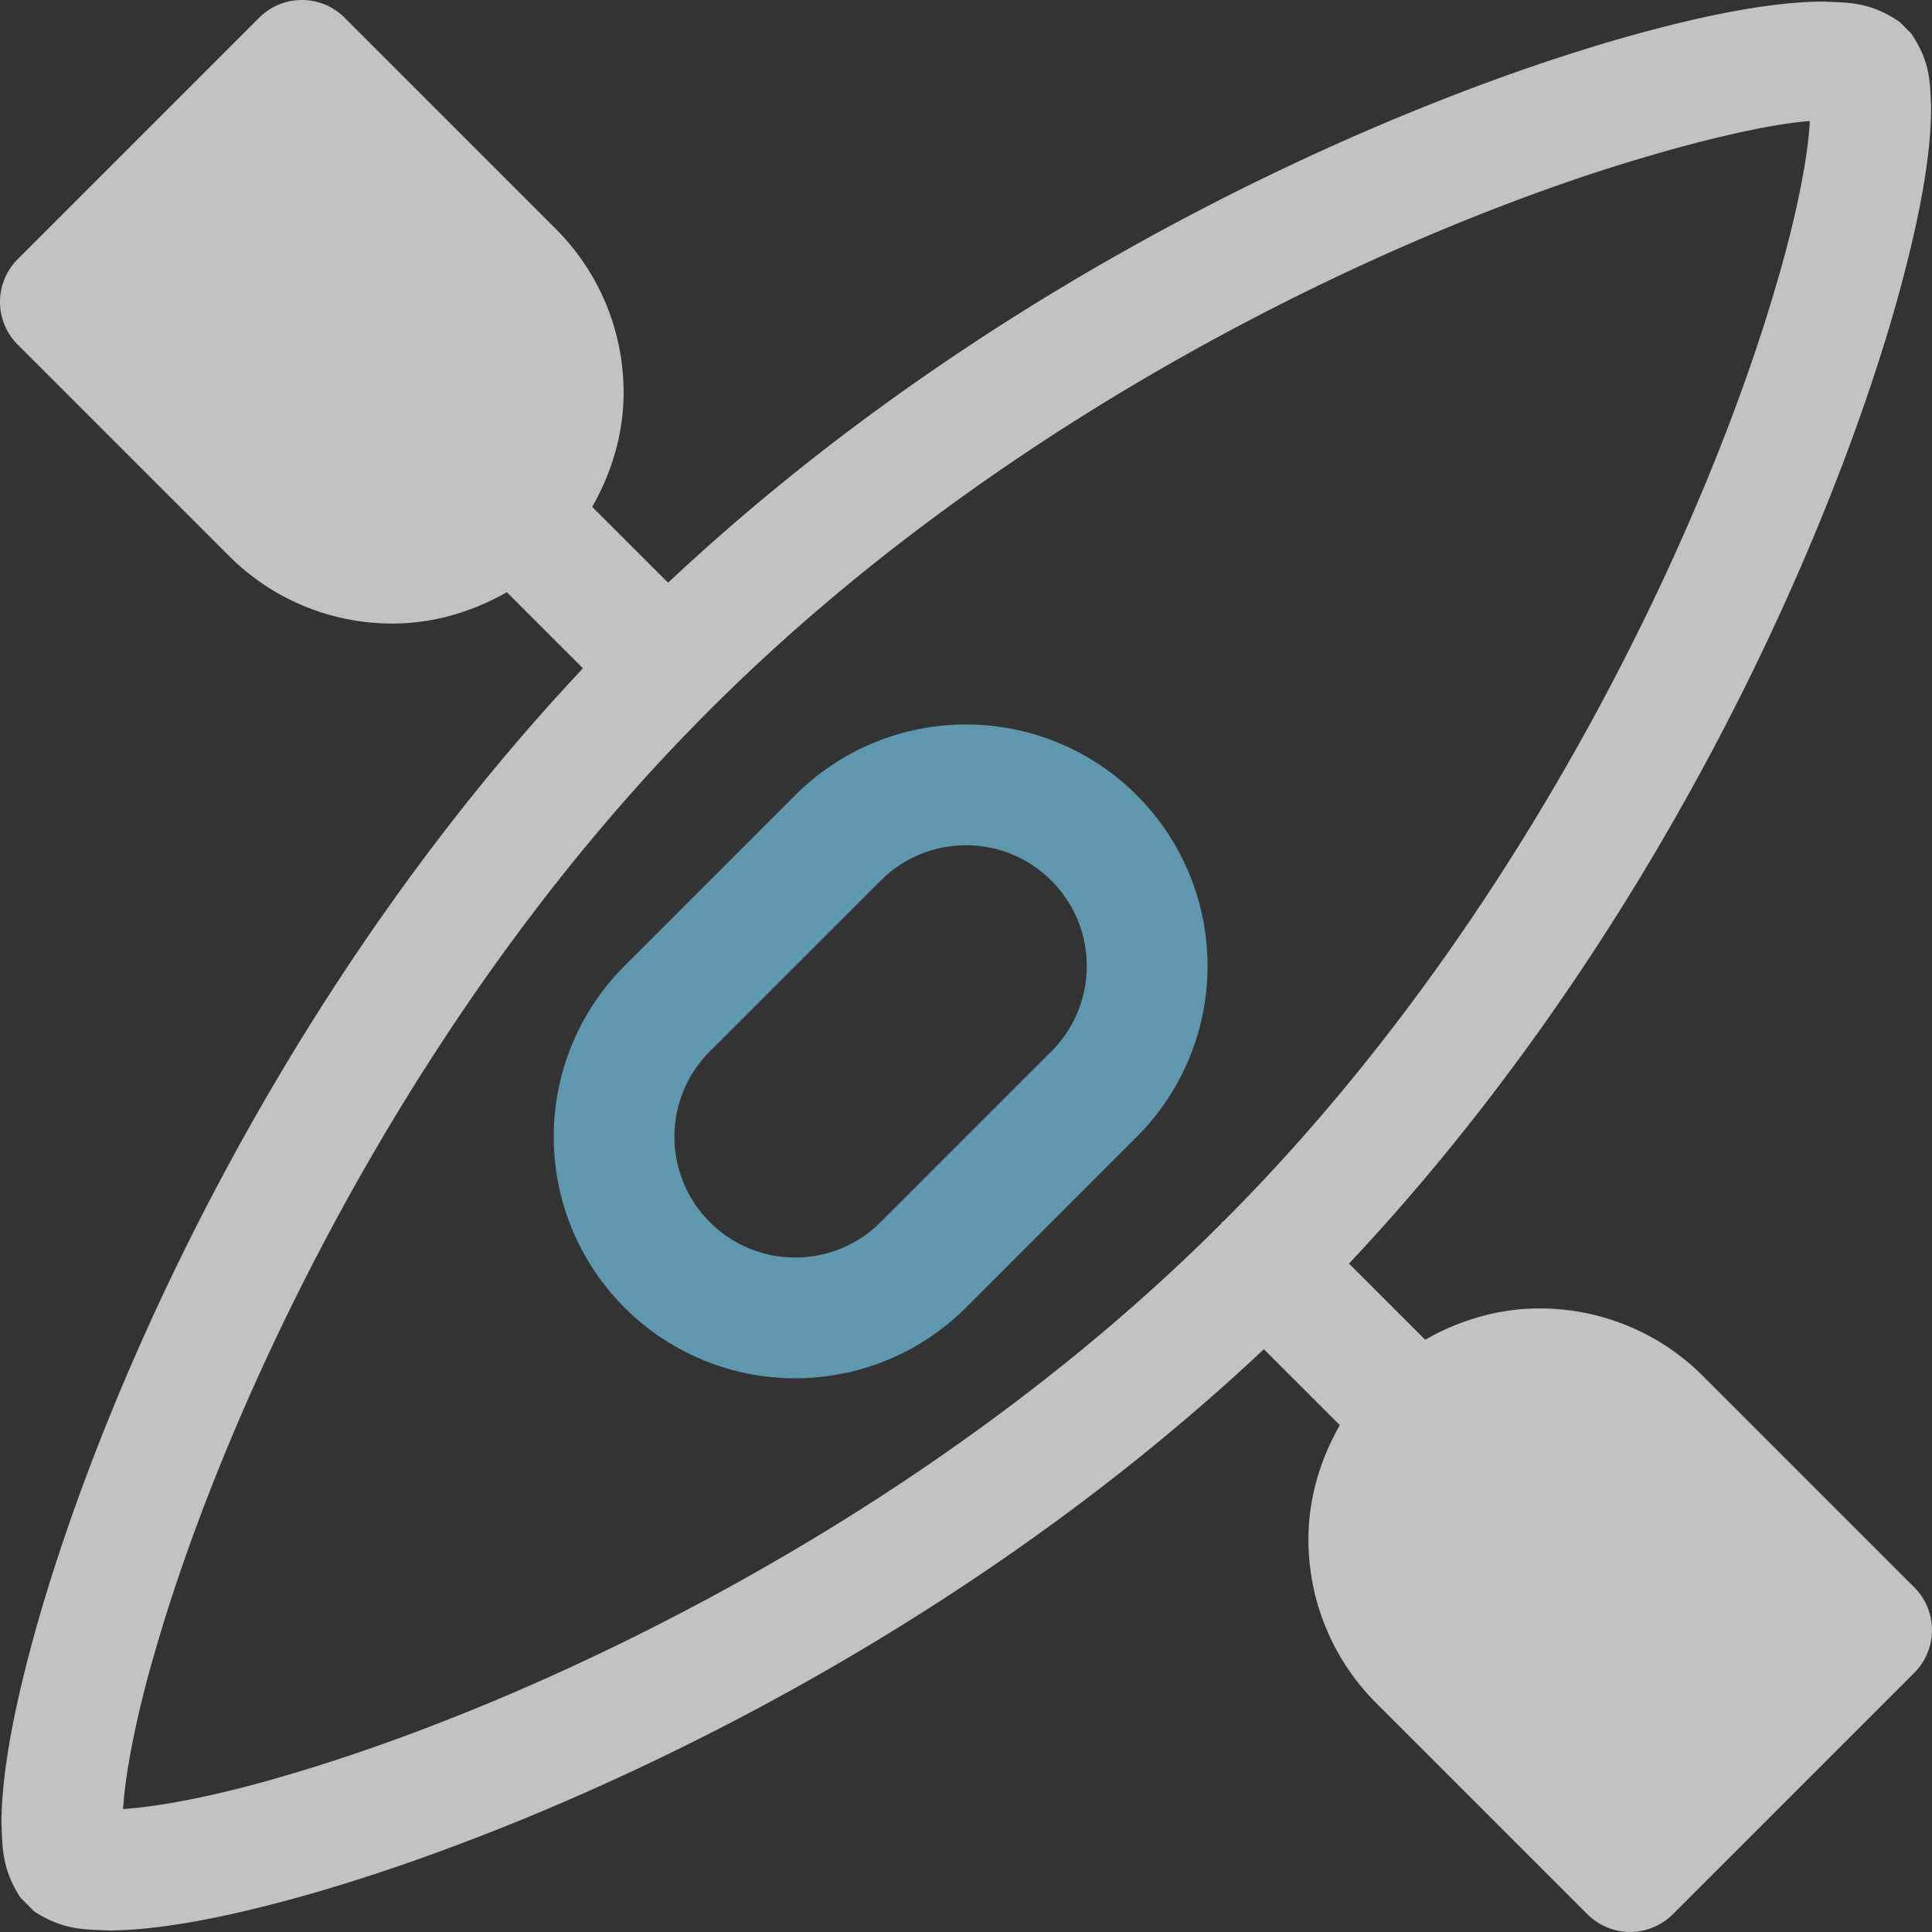 <svg width="62" height="62" viewBox="0 0 62 62"><rect x="0" y="0" width="62" height="62" fill="#333333" stroke="none"/><g opacity=".7"><path d="M31 41.96a7.738 7.738 0 01-5.48 2.27 7.734 7.734 0 01-5.48-2.27 7.743 7.743 0 01-2.27-5.48A7.735 7.735 0 0120.04 31l5.48-5.481A7.738 7.738 0 0131 23.25a7.733 7.733 0 015.48 2.269A7.74 7.74 0 0138.751 31a7.735 7.735 0 01-2.27 5.48L31 41.96zm-2.739-13.7l-5.481 5.48a3.856 3.856 0 00-1.136 2.74 3.856 3.856 0 001.136 2.739 3.848 3.848 0 002.74 1.135 3.856 3.856 0 002.741-1.135l5.48-5.48A3.856 3.856 0 0034.875 31a3.856 3.856 0 00-1.136-2.74A3.849 3.849 0 0031 27.126a3.849 3.849 0 00-2.739 1.136z" fill="#72C3E2"/><path d="M12.593 20.01a7.393 7.393 0 01-5.245-2.171L.567 11.058a1.939 1.939 0 010-2.74l7.75-7.75a1.938 1.938 0 012.742 0l6.78 6.781a7.41 7.41 0 012.173 5.245c.002 1.27-.357 2.532-1.008 3.672l2.436 2.433C31.51 9.24 43.83 3.627 51.803 1.295 54.606.485 56.83.06 58.499.05l.249.01c.707.029 1.347.054 2.215.645l.369.368c.578.856.603 1.479.63 2.16l.01.26c-.009 1.654-.433 3.867-1.241 6.665-.814 2.784-2.027 6.09-3.664 9.652-3.055 6.646-7.603 14.175-13.776 20.74l2.445 2.444c1.138-.65 2.403-1.007 3.67-1.005a7.395 7.395 0 015.247 2.172l6.781 6.78c.36.361.566.861.566 1.37 0 .51-.205 1.01-.566 1.37l-7.75 7.75c-.362.36-.86.568-1.372.568-.51 0-1.007-.207-1.37-.568l-6.78-6.78a7.41 7.41 0 01-2.173-5.246c-.002-1.269.355-2.532 1.008-3.671l-2.438-2.436c-10.061 9.455-22.376 15.072-30.351 17.409-2.804.81-5.03 1.234-6.7 1.244-.794-.035-1.467-.004-2.405-.607l-.451-.451c-.6-.938-.572-1.61-.606-2.403.01-1.672.435-3.896 1.245-6.702.814-2.788 2.027-6.093 3.664-9.652 3.056-6.636 7.597-14.144 13.753-20.689l-2.443-2.443c-1.138.651-2.403 1.008-3.672 1.006zM43.765 8.476c-6.785 3.116-14.557 7.87-20.987 14.305-9.65 9.627-15.512 22.322-17.767 30.095-.669 2.267-.996 4.096-1.062 5.177 1.081-.066 2.91-.392 5.173-1.06 2.585-.752 5.73-1.899 9.12-3.459 6.77-3.111 14.522-7.846 20.94-14.258.016-.017.02-.038.038-.056.015-.015.037-.021.054-.037C48.915 29.536 54.76 16.861 57.01 9.115c.692-2.345 1.021-4.195 1.068-5.23-1.078.078-2.916.46-5.193 1.13-2.585.752-5.727 1.903-9.12 3.46zM9.685 4.678l5.412 5.411a3.525 3.525 0 011.039 2.505 3.525 3.525 0 01-1.039 2.505 3.517 3.517 0 01-2.505 1.037 3.515 3.515 0 01-2.503-1.037L4.677 9.688l5.009-5.01zM46.903 46.9h.002a3.515 3.515 0 012.503-1.036c.914.002 1.81.34 2.505 1.036l5.412 5.412-5.01 5.01-5.41-5.412a3.524 3.524 0 01-1.039-2.505 3.53 3.53 0 011.037-2.505z" fill="#FFF"/></g></svg>